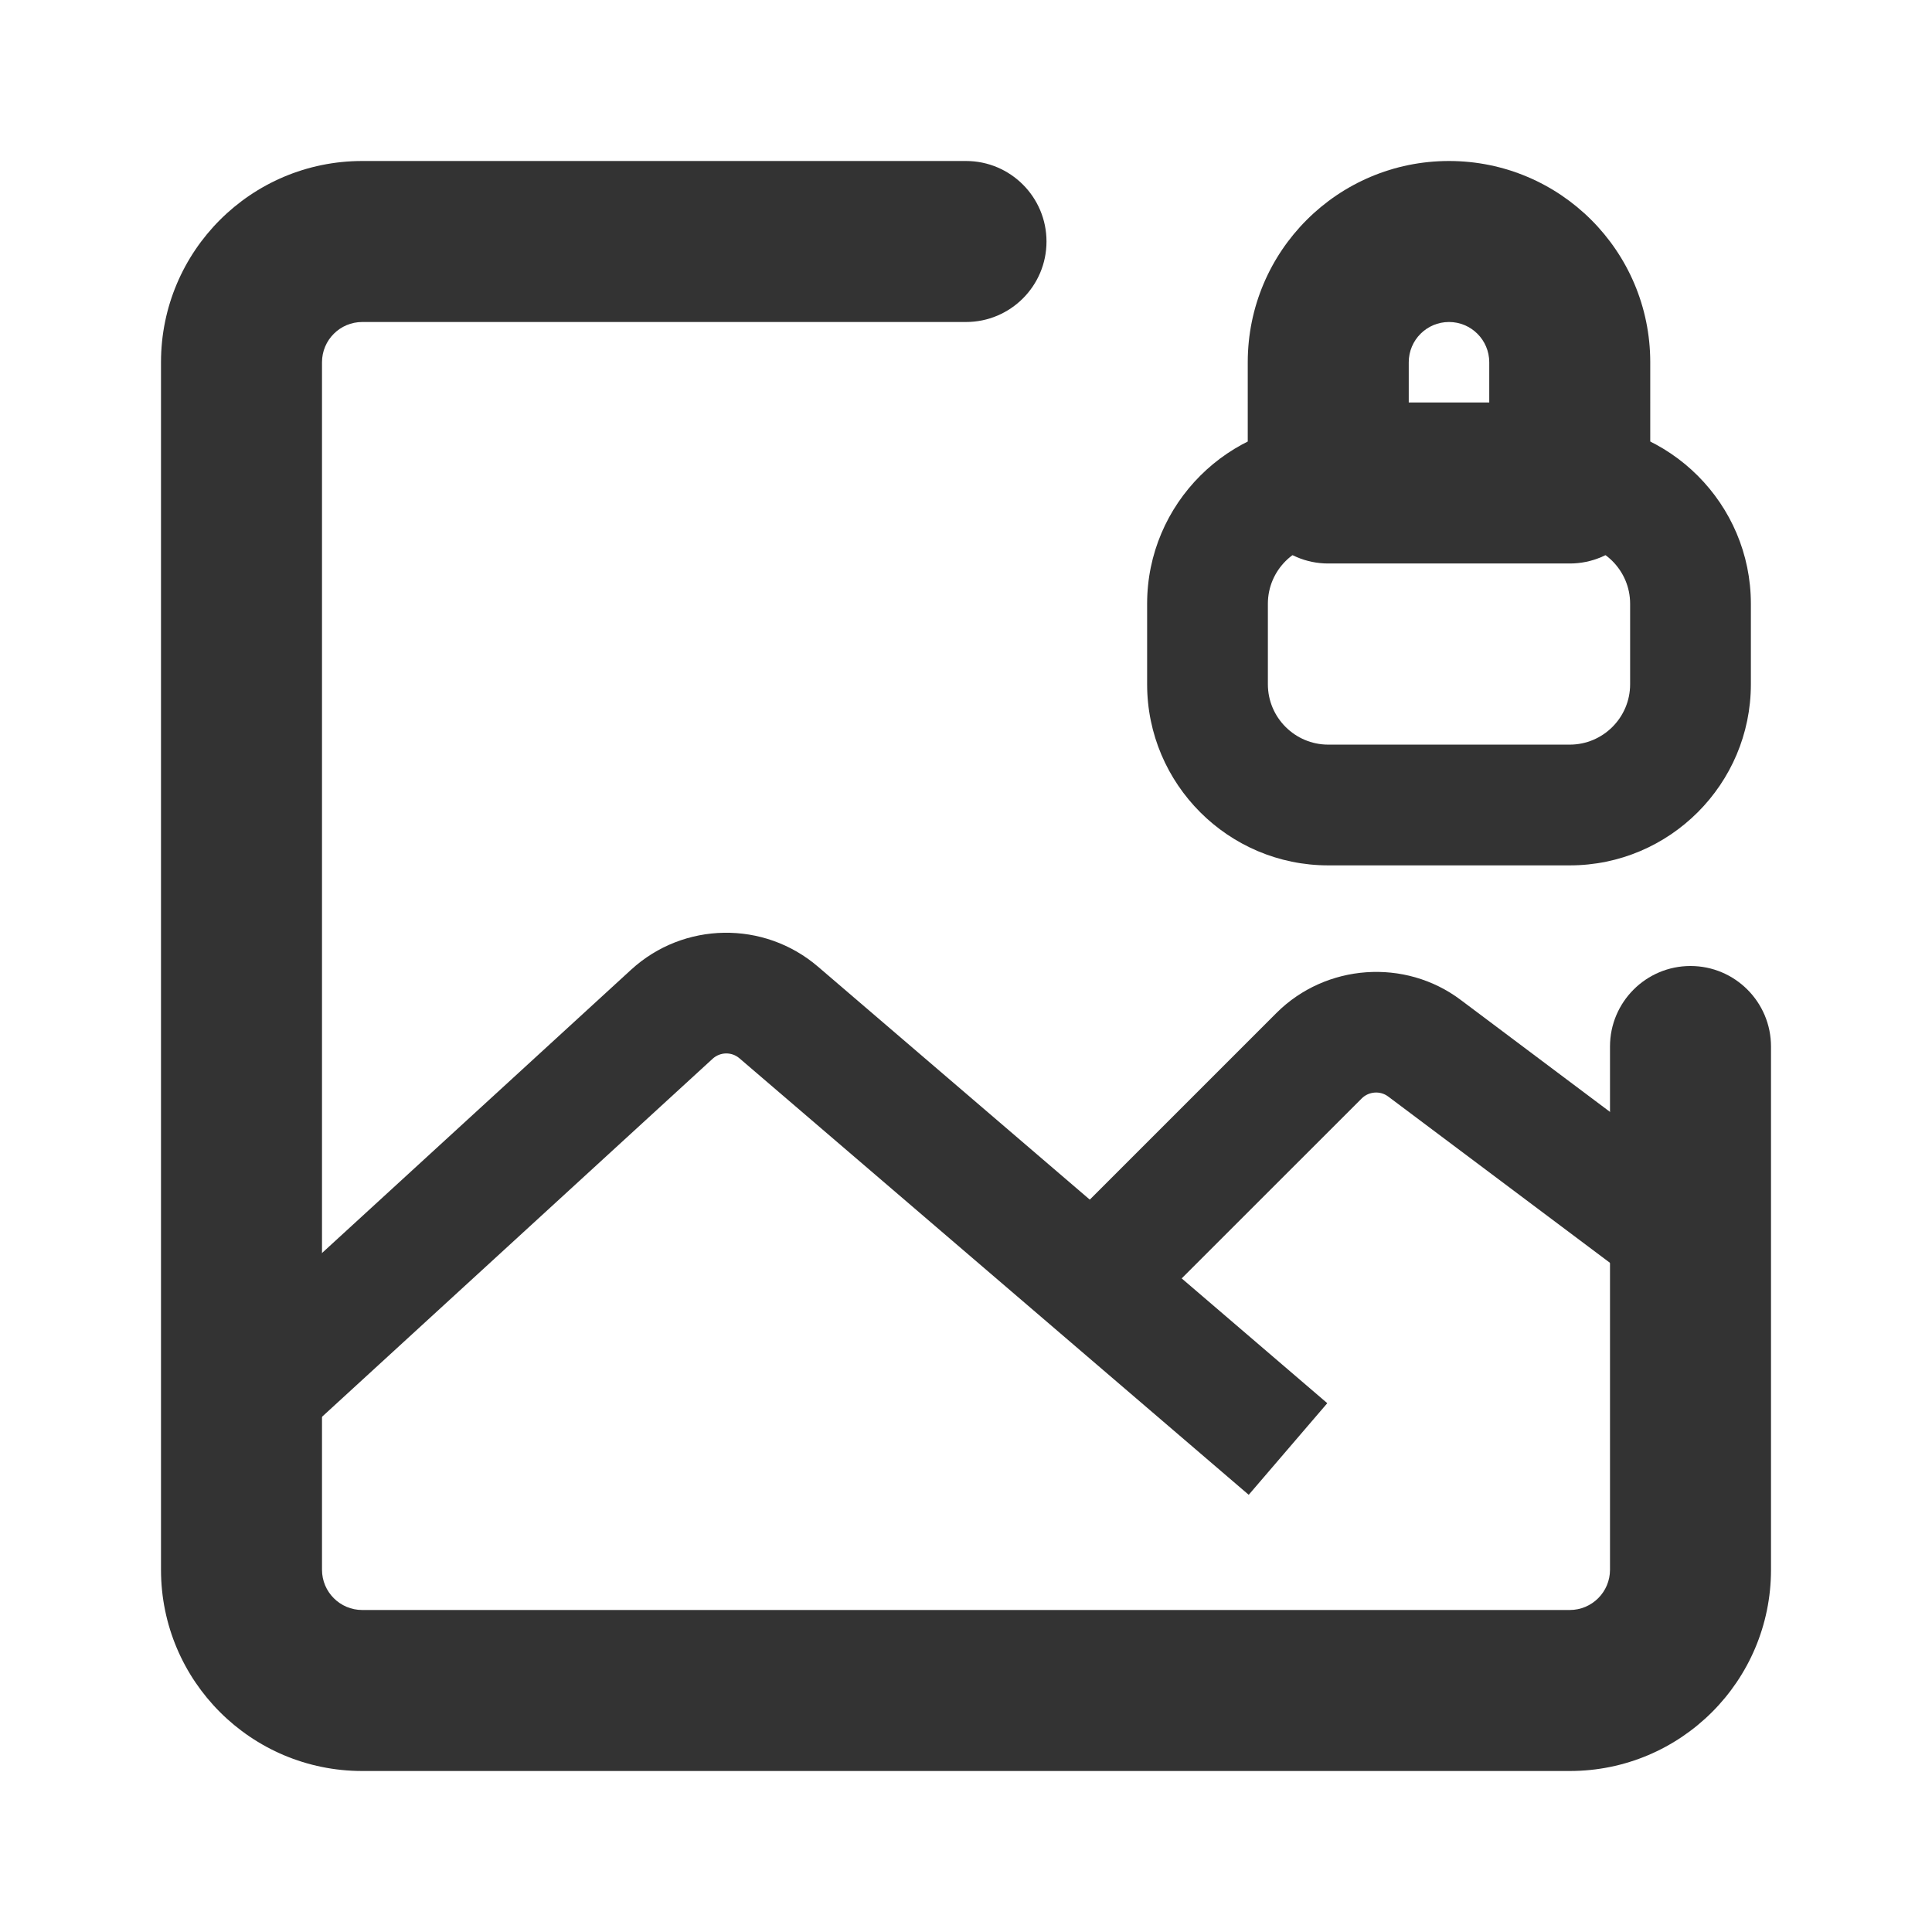 <?xml version="1.0" encoding="iso-8859-1"?>
<svg version="1.1" id="&#x56FE;&#x5C42;_1" xmlns="http://www.w3.org/2000/svg" xmlns:xlink="http://www.w3.org/1999/xlink" x="0px"
	 y="0px" viewBox="0 0 24 24" style="enable-background:new 0 0 24 24;" xml:space="preserve">
<path style="fill:#333333;" d="M22,13c0-0.552-0.448-1-1-1s-1,0.448-1,1H22z M12,4c0.552,0,1-0.448,1-1s-0.448-1-1-1V4z M19.5,20
	h-15v2h15V20z M4,19.5v-15H2v15H4z M20,13v6.5h2V13H20z M4.5,4H12V2H4.5V4z M4.5,20C4.224,20,4,19.776,4,19.5H2
	C2,20.881,3.119,22,4.5,22V20z M19.5,22c1.381,0,2.5-1.119,2.5-2.5h-2c0,0.276-0.224,0.5-0.5,0.5V22z M4,4.5C4,4.224,4.224,4,4.5,4
	V2C3.119,2,2,3.119,2,4.5H4z"/>
<path style="fill:#333333;" d="M15.512,18.569l-6.327-5.423c-0.096-0.082-0.238-0.079-0.331,0.005l-5.347,4.901l-1.014-1.105
	l5.347-4.901c0.653-0.598,1.65-0.613,2.321-0.038l6.327,5.423L15.512,18.569z"/>
<path style="fill:#333333;" d="M20.55,16.1l-3.306-2.479c-0.1-0.075-0.241-0.062-0.327,0.023L14.53,16.03L13.47,14.97l2.387-2.387
	c0.612-0.611,1.597-0.682,2.288-0.162L21.45,14.9L20.55,16.1z"/>
<path style="fill:#333333;" d="M19.5,10.75h-3c-1.24,0-2.25-1.009-2.25-2.25v-1c0-1.241,1.01-2.25,2.25-2.25h3
	c1.24,0,2.25,1.009,2.25,2.25v1C21.75,9.741,20.74,10.75,19.5,10.75z M16.5,6.75c-0.413,0-0.75,0.336-0.75,0.75v1
	c0,0.414,0.337,0.75,0.75,0.75h3c0.413,0,0.75-0.336,0.75-0.75v-1c0-0.414-0.337-0.75-0.75-0.75H16.5z"/>
<path style="fill:none;" d="M18,3c0.828,0,1.5,0.672,1.5,1.5V6h-3V4.5C16.5,3.672,17.172,3,18,3z"/>
<path style="fill:#333333;" d="M19.5,6v1c0.552,0,1-0.448,1-1H19.5z M16.5,6h-1c0,0.552,0.448,1,1,1V6z M18.5,4.5V6h2V4.5H18.5z
	 M19.5,5h-3v2h3V5z M17.5,6V4.5h-2V6H17.5z M17.5,4.5C17.5,4.224,17.724,4,18,4V2c-1.381,0-2.5,1.119-2.5,2.5H17.5z M20.5,4.5
	C20.5,3.119,19.381,2,18,2v2c0.276,0,0.5,0.224,0.5,0.5H20.5z"/>
</svg>






